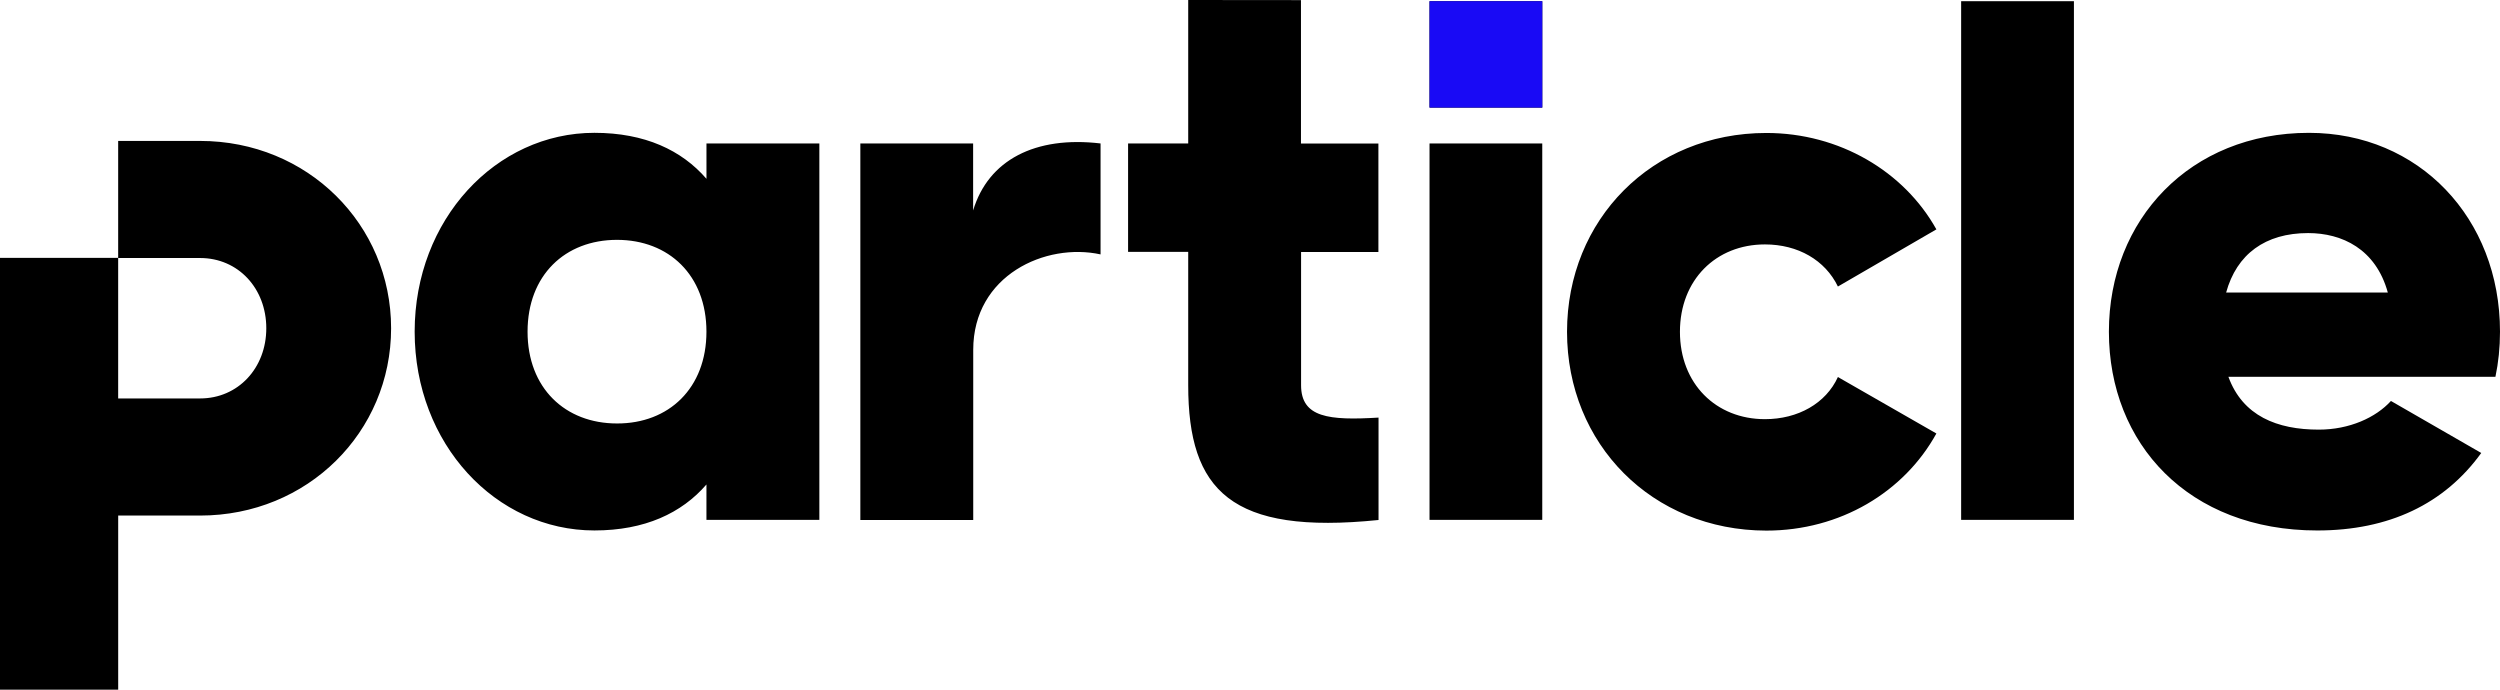 <svg className='navlogo' viewBox='0 0 116 32' fill='none' xmlns='http://www.w3.org/2000/svg'>
  <path d='M38.018 6.656v17.467h-5.239V22.48c-1.149 1.329-2.861 2.133-5.199 2.133-4.574 0-8.34-4.015-8.34-9.225 0-5.204 3.771-9.225 8.34-9.225 2.338 0 4.05.805 5.2 2.134V6.656h5.238Zm-5.239 8.733c0-2.619-1.746-4.26-4.15-4.26-2.41 0-4.15 1.641-4.15 4.26 0 2.62 1.746 4.26 4.15 4.26 2.404.006 4.15-1.635 4.15-4.26ZM51.066 6.656v5.148c-2.544-.558-5.908.966-5.908 4.428v7.896H39.92V6.656h5.233v3.11c.703-2.34 2.878-3.468 5.913-3.11ZM60.37 17.874c0 1.502 1.29 1.642 3.594 1.502v4.752c-6.84.698-8.831-1.362-8.831-6.254v-6.187h-2.79V6.656h2.79V0l5.232.005v6.656h3.593v5.032H60.37v6.181ZM72.71 15.395c0-5.204 3.945-9.225 9.25-9.225 3.386 0 6.387 1.781 7.888 4.473l-4.569 2.652c-.591-1.223-1.852-1.954-3.386-1.954-2.27 0-3.944 1.642-3.944 4.054 0 2.412 1.673 4.054 3.944 4.054 1.534 0 2.828-.732 3.386-1.955l4.569 2.62c-1.5 2.724-4.469 4.506-7.888 4.506-5.305-.006-9.25-4.02-9.25-9.225ZM90.997.056h5.233v24.067h-5.233V.056ZM107.588 19.935c1.428 0 2.649-.559 3.352-1.33l4.19 2.413c-1.713 2.373-4.29 3.596-7.609 3.596-5.969 0-9.668-4.015-9.668-9.225 0-5.204 3.771-9.225 9.283-9.225 5.093 0 8.864 3.948 8.864 9.225 0 .732-.073 1.435-.212 2.094h-12.39c.664 1.82 2.265 2.452 4.19 2.452Zm3.207-6.36c-.558-2.028-2.131-2.76-3.698-2.76-1.992 0-3.314.978-3.805 2.76h7.503ZM9.283 6.539h-3.8v5.427H0V32h5.484v-8.078h3.799c4.992 0 8.864-3.876 8.864-8.69 0-4.813-3.871-8.693-8.864-8.693Zm0 11.95h-3.8v-6.517h3.8c1.774 0 3.073 1.413 3.073 3.26 0 1.844-1.305 3.256-3.073 3.256ZM66.329 6.656h5.232v17.467H66.33V6.656ZM71.561.056H66.33v4.936h5.232V.056Z' fill='#000'></path>
  <path d='M71.561.056H66.33v4.936h5.232V.056Z' fill='#190AF5'></path>
</svg>